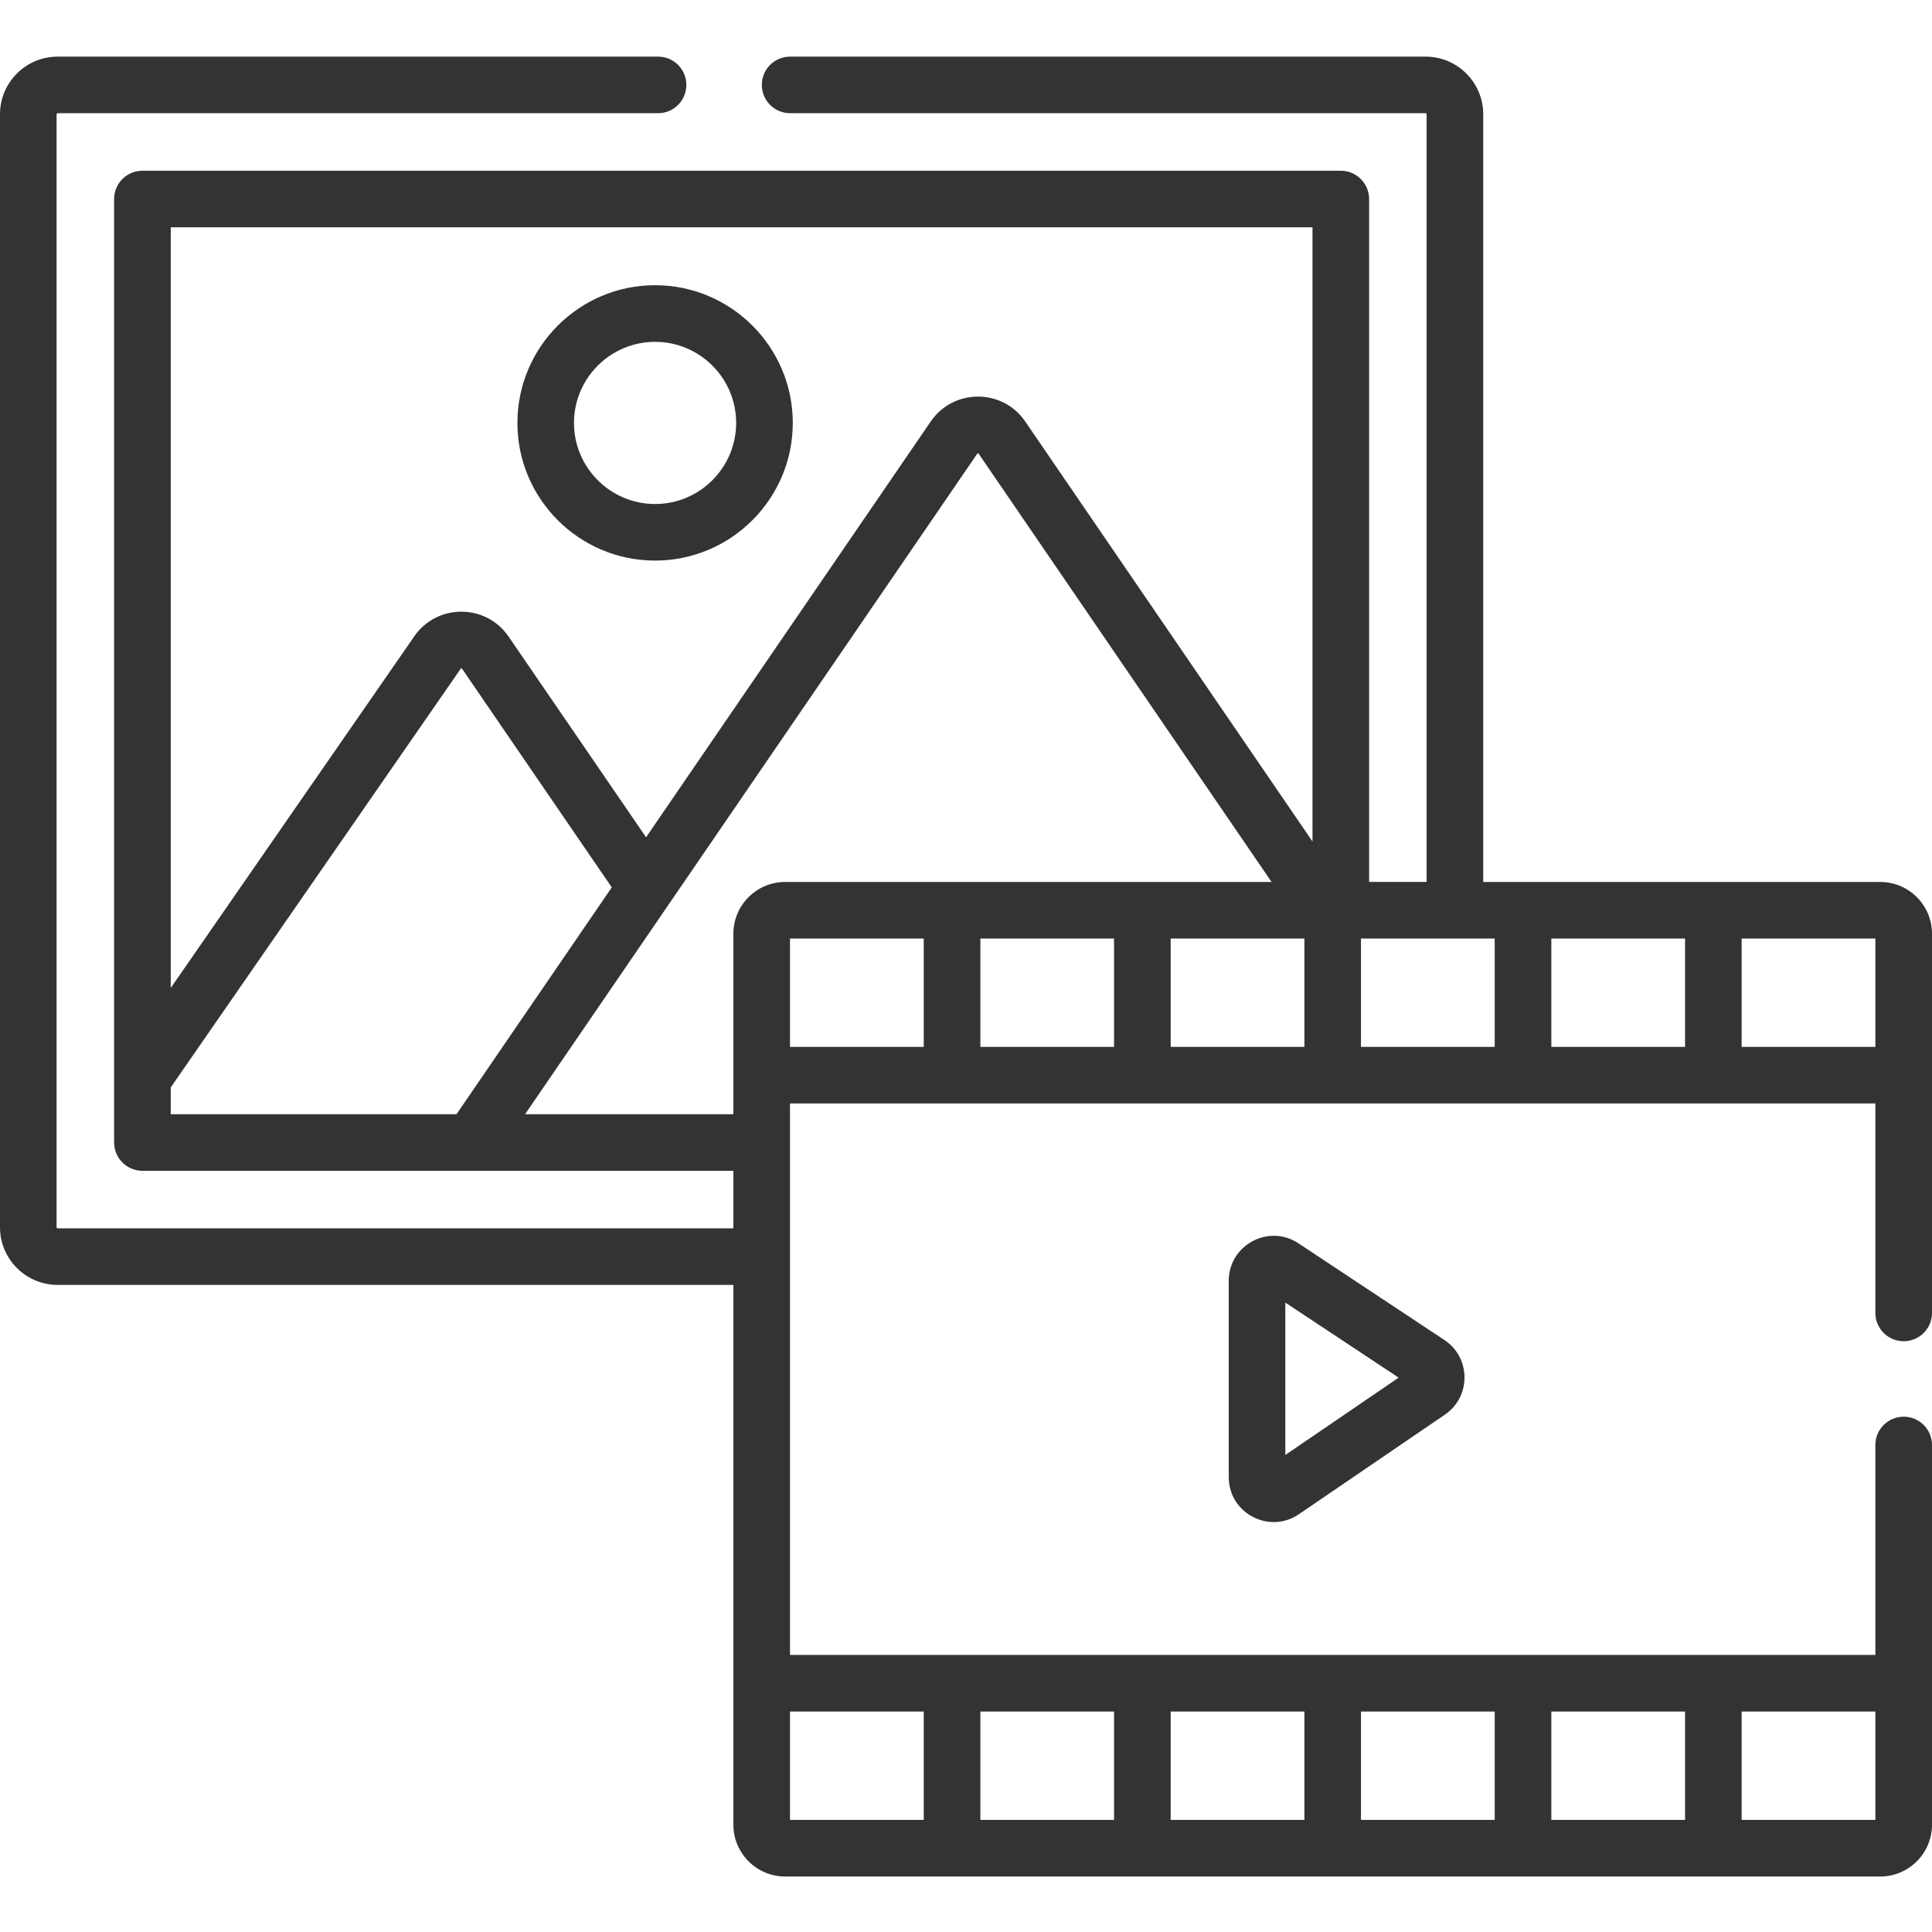 <svg width="32" height="32" viewBox="0 0 32 32" fill="none" xmlns="http://www.w3.org/2000/svg">
<g clip-path="url(#clip0_24_164)">
<path d="M10.85 9.285C12.107 9.285 13.131 8.262 13.131 7.005C13.131 5.747 12.107 4.724 10.85 4.724C9.593 4.724 8.57 5.747 8.57 7.005C8.57 8.262 9.593 9.285 10.85 9.285ZM10.85 5.662C11.591 5.662 12.193 6.264 12.193 7.005C12.193 7.745 11.591 8.348 10.85 8.348C10.11 8.348 9.507 7.745 9.507 7.005C9.507 6.264 10.11 5.662 10.85 5.662Z" fill="#333333"/>
<path d="M21.506 20.593C21.011 20.266 20.352 20.623 20.352 21.214V24.466C20.352 25.066 21.025 25.415 21.514 25.08L23.933 23.43C24.369 23.132 24.364 22.487 23.924 22.195L21.506 20.593ZM21.289 24.099V21.575L23.166 22.818L21.289 24.099Z" fill="#333333"/>
<path d="M31.142 14.608H24.567V1.892C24.567 1.366 24.138 0.938 23.612 0.938H13.087C12.828 0.938 12.618 1.147 12.618 1.406C12.618 1.665 12.828 1.875 13.087 1.875H23.612C23.622 1.875 23.629 1.883 23.629 1.892V14.607H22.677V3.297C22.677 3.038 22.466 2.828 22.208 2.828H2.359C2.1 2.828 1.89 3.038 1.89 3.297V18.923C1.89 19.182 2.1 19.392 2.359 19.392H12.147V20.345H0.955C0.945 20.345 0.937 20.337 0.937 20.328V1.892C0.937 1.883 0.945 1.875 0.955 1.875H10.9C11.159 1.875 11.368 1.665 11.368 1.406C11.368 1.147 11.159 0.938 10.9 0.938H0.955C0.428 0.938 0 1.366 0 1.892V20.328C0 20.854 0.428 21.282 0.955 21.282H12.147V30.223C12.147 30.696 12.532 31.081 13.005 31.081H31.142C31.615 31.081 32 30.696 32 30.223C32 29.531 32 24.562 32 23.933C32 23.674 31.79 23.465 31.531 23.465C31.272 23.465 31.062 23.674 31.062 23.933V27.411H13.085C13.085 27.107 13.085 18.582 13.085 18.277H31.062V21.746C31.062 22.005 31.272 22.215 31.531 22.215C31.79 22.215 32 22.005 32 21.746V15.465C32 14.992 31.615 14.608 31.142 14.608ZM7.561 18.455H2.828V18.011L7.633 11.073C7.637 11.067 7.646 11.067 7.651 11.073L10.133 14.698C9.599 15.478 8.094 17.675 7.561 18.455ZM28.847 28.349H31.062V30.143H28.847V28.349ZM25.695 28.349H27.91V30.143H25.695V28.349ZM22.542 28.349H24.757V30.143H22.542V28.349ZM19.39 28.349H21.605V30.143H19.39V28.349ZM16.238 28.349H18.452V30.143H16.238V28.349ZM15.3 28.349V30.143H13.085V28.349H15.3ZM13.005 14.608C12.532 14.608 12.147 14.992 12.147 15.466V18.455H8.697C9.026 17.974 15.876 7.968 16.189 7.511C16.194 7.505 16.203 7.505 16.207 7.511L21.061 14.608H13.005ZM15.3 17.34H13.085V15.545H15.3V17.34ZM18.452 17.34H16.238V15.545H18.452V17.34ZM21.605 17.34H19.39V15.545H21.605V17.34ZM21.739 13.938L16.981 6.981C16.604 6.43 15.791 6.433 15.416 6.981L10.701 13.868L8.424 10.544C8.048 9.994 7.235 9.995 6.861 10.541L2.828 16.364V3.765H21.739V13.938ZM24.757 17.34H22.542V15.545H24.757V17.34ZM27.91 17.34H25.695V15.545H27.91V17.34ZM31.062 17.34H28.847V15.545H31.062V17.34Z" fill="#333333"/>
</g>
<defs>
<clipPath id="clip0_24_164">
<rect width="32" height="32" fill="white"/>
</clipPath>
</defs>
</svg>
